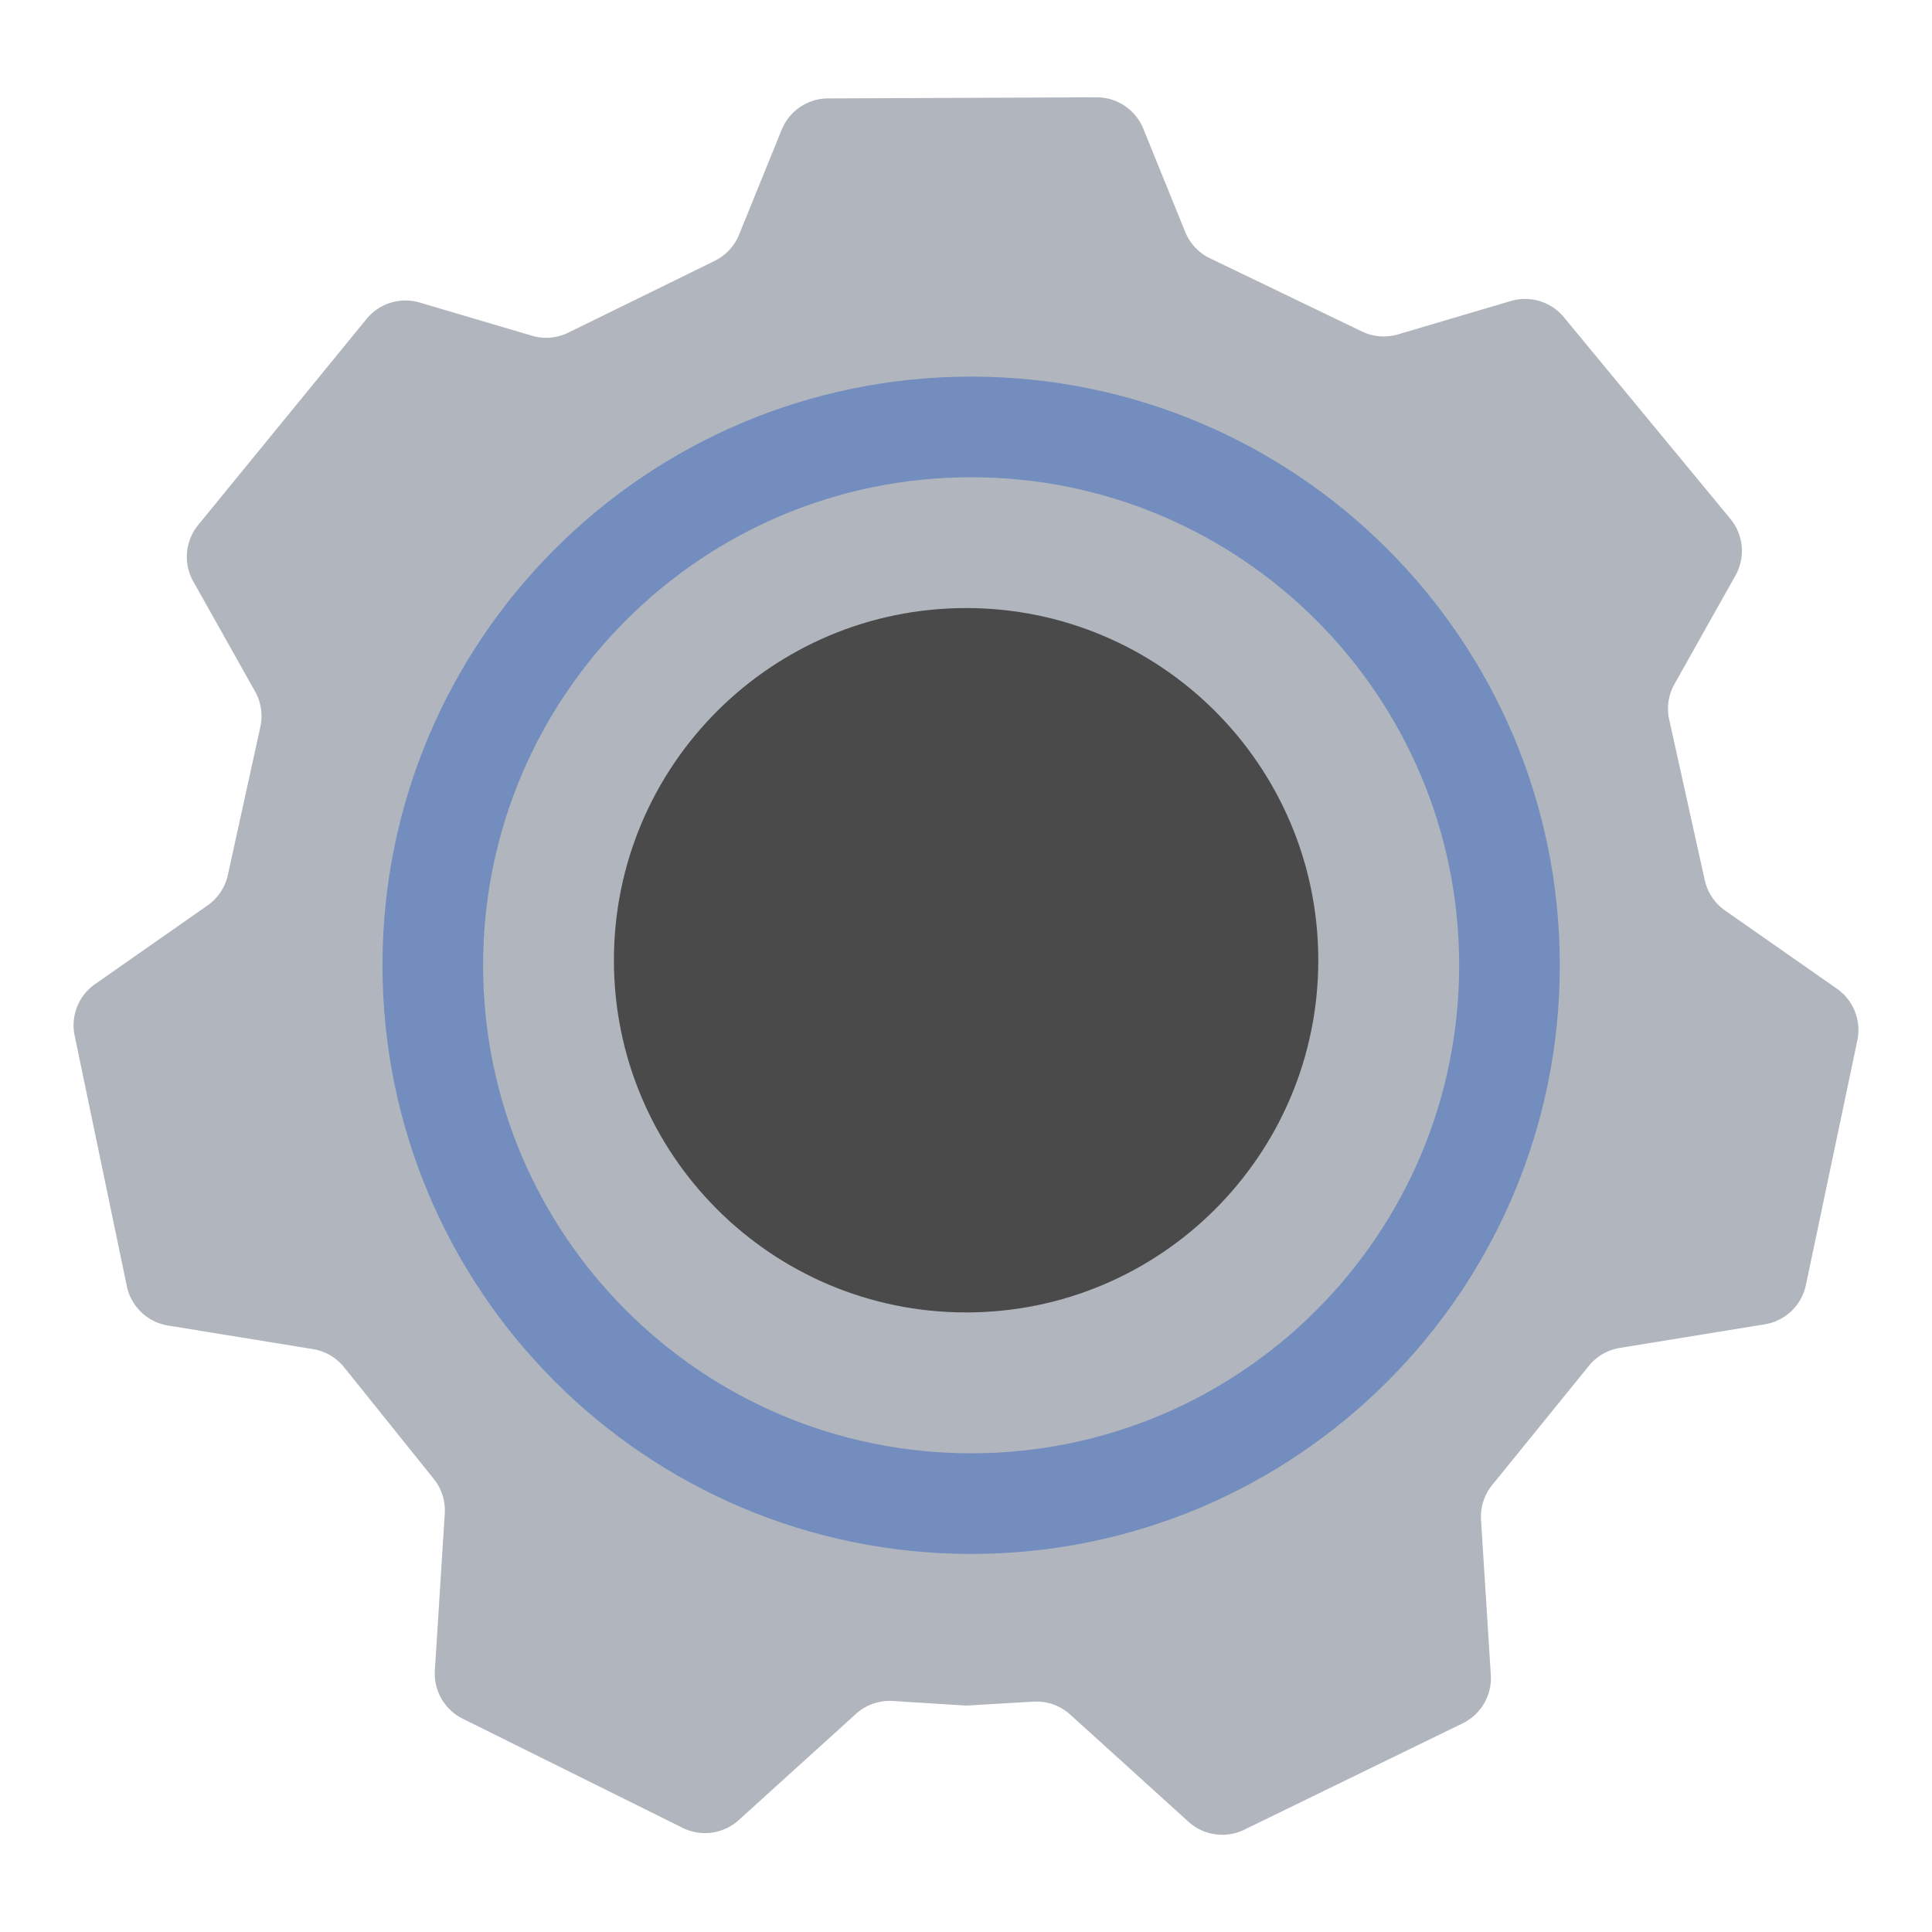 <?xml version="1.0" encoding="UTF-8"?>
<svg version="1.1" viewBox="0 0 192 192" xmlns="http://www.w3.org/2000/svg">
 <g transform="translate(-1.99 -.572)" clip-rule="evenodd" style="fill:none">
  <path d="m75.408 181.45a5 5 0 0 1-5.58 0.773l-21.856-10.849a5.001 5.001 0 0 1-2.766-4.794l0.984-15.588a5.002 5.002 0 0 0-1.092-3.446l-8.911-11.096a4.998 4.998 0 0 0-3.096-1.804l-14.407-2.345a5 5 0 0 1-4.091-3.916l-5.186-24.897a5 5 0 0 1 2.03-5.117l11.176-7.814a5 5 0 0 0 2.02-3.026l3.23-14.724a5 5 0 0 0-0.525-3.52l-6.14-10.93a5 5 0 0 1 0.487-5.612l16.73-20.475a5 5 0 0 1 5.29-1.63l11.146 3.295a5 5 0 0 0 3.619-0.306l14.537-7.129a5 5 0 0 0 2.43-2.608l4.232-10.42a5 5 0 0 1 4.612-3.12l26.675-0.11a5 5 0 0 1 4.653 3.119l4.166 10.26a4.998 4.998 0 0 0 2.464 2.623l15.095 7.268a5 5 0 0 0 3.587 0.29l11.215-3.316a5 5 0 0 1 5.273 1.612l16.544 20.037a4.999 4.999 0 0 1 0.504 5.632l-6.06 10.787a4.996 4.996 0 0 0-0.523 3.53l3.532 15.954a5 5 0 0 0 2.017 3.017l11.121 7.775a5 5 0 0 1 2.028 5.126l-5.113 24.32a5.002 5.002 0 0 1-4.09 3.906l-14.401 2.344a4.994 4.994 0 0 0-3.079 1.785l-9.609 11.843a5 5 0 0 0-1.107 3.465l0.973 15.406a5 5 0 0 1-2.801 4.81l-21.698 10.571a5 5 0 0 1-5.547-0.79l-11.753-10.651a4.998 4.998 0 0 0-3.651-1.286l-6.697 0.393-7.28-0.457a4.999 4.999 0 0 0-3.67 1.285l-11.642 10.55z" fill="#b1b5bd" fill-rule="evenodd"/>
  <path d="m98 131c19.33 0 35-15.67 35-35s-15.67-35-35-35-35 15.67-35 35 15.67 35 35 35z" fill="#4a4a4a" fill-rule="evenodd"/>
  <path d="m98.5 150c29.547 0 53.5-23.953 53.5-53.5s-23.953-53.5-53.5-53.5-53.5 23.953-53.5 53.5 23.953 53.5 53.5 53.5z" stroke="#f9de81" stroke-width="10" style="stroke:#728dbe"/>
 </g>
</svg>
